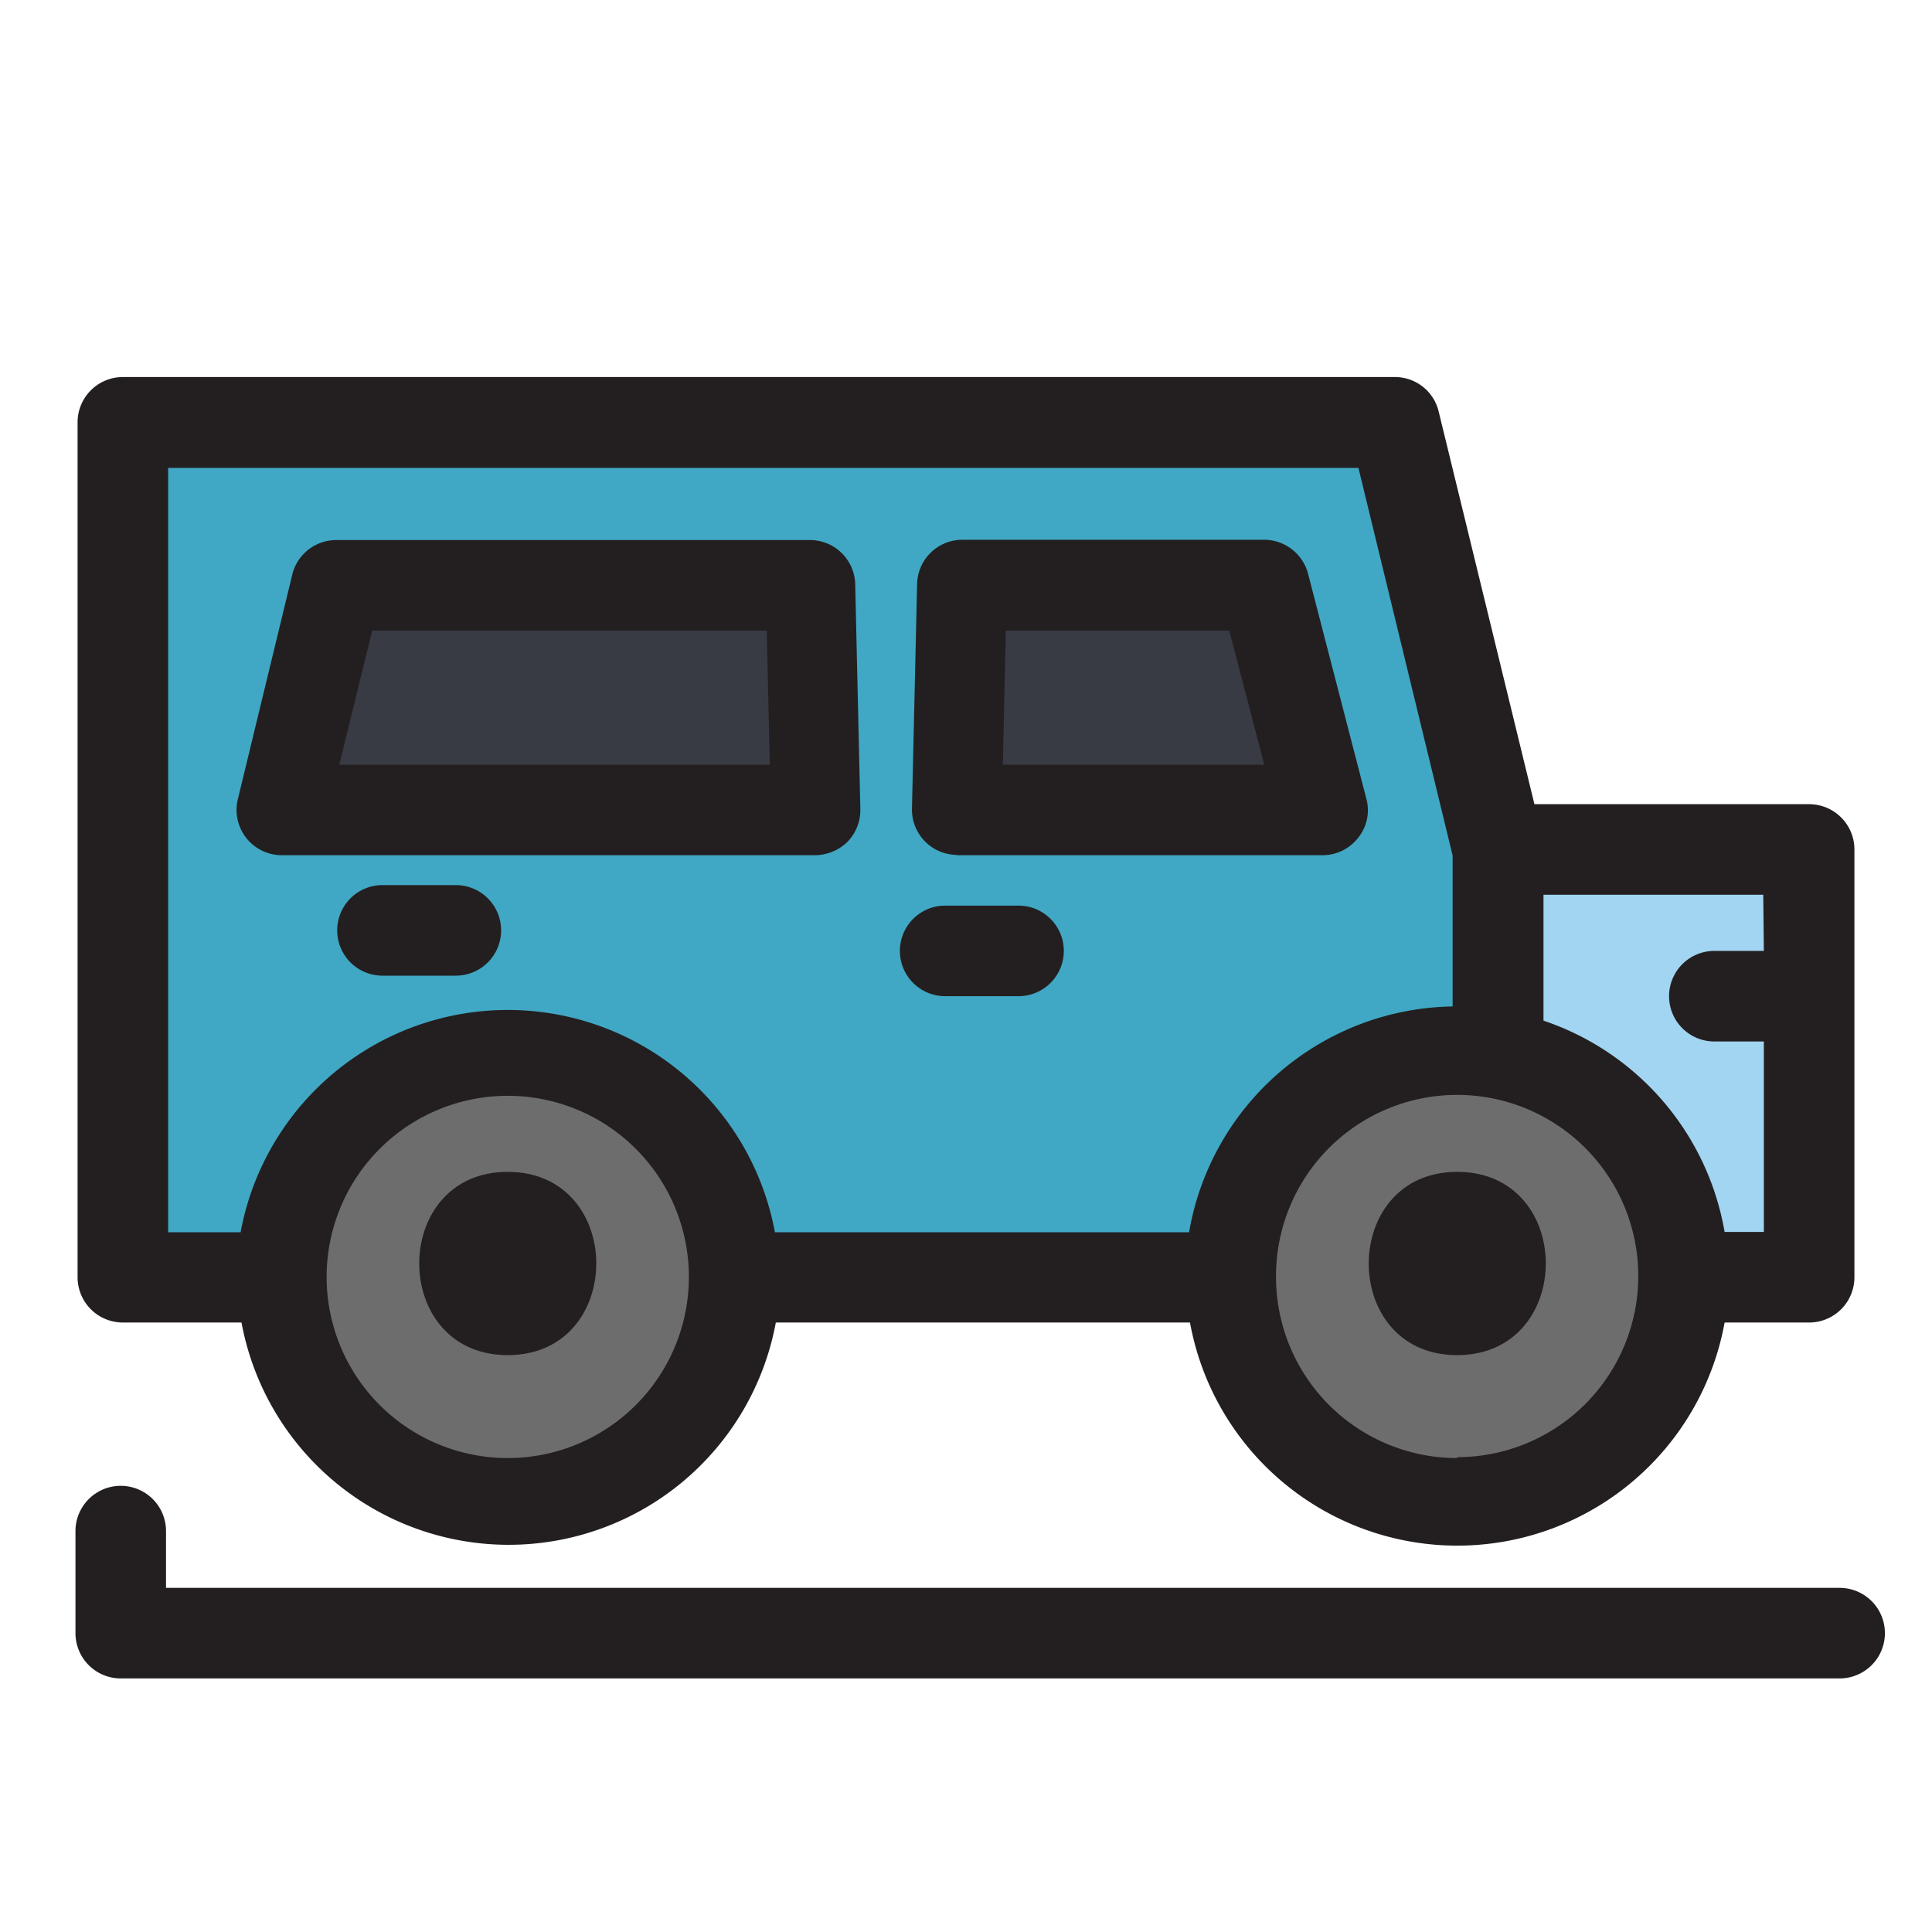 <svg xmlns="http://www.w3.org/2000/svg" viewBox="0 0 64 64"><g data-name="Car Park"><rect width="10.67" height="13.84" x="49.92" y="28.47" fill="#a2d5f2"/><polygon fill="#40a8c4" points="49.38 42.31 4 42.31 4 14.63 46 14.63 49.38 28.14 49.38 42.31"/><polygon fill="#393b44" points="9.13 27.08 11.24 19.21 26.69 19.21 26.69 27.08 9.13 27.08"/><polygon fill="#393b44" points="32 19.21 32 27.08 43.82 27.08 41.88 19.21 32 19.21"/><circle cx="16.82" cy="42.31" r="7.69" fill="#6e6d6d"/><circle cx="48.27" cy="42.31" r="7.69" fill="#6e6d6d"/><path fill="#231f20" d="M4.07,43.81H8a9,9,0,0,0,17.7,0H39.42a9,9,0,0,0,17.71,0h2.8a1.5,1.5,0,0,0,1.5-1.5V28.14a1.5,1.5,0,0,0-1.5-1.5h-9.1l-3.17-13a1.49,1.49,0,0,0-1.46-1.15H4.07A1.5,1.5,0,0,0,2.57,14V42.31A1.5,1.5,0,0,0,4.07,43.81ZM16.82,48.3a6,6,0,1,1,6-6A6,6,0,0,1,16.82,48.3Zm31.45,0a6,6,0,0,1-6-5.95v-.08a6,6,0,1,1,6,6ZM58.43,31.5H56.79a1.5,1.5,0,1,0,0,3h1.64v6.31h-1.3a9,9,0,0,0-6-7V29.64h7.28Zm-52.86-16H45l3.12,12.84v5a9,9,0,0,0-8.73,7.48H25.67a9,9,0,0,0-17.7,0H5.57Z"/><path fill="#231f20" d="M16.82 38.82c-3.91 0-3.91 6.07 0 6.07S20.73 38.82 16.82 38.82zM48.27 38.82c-3.9 0-3.91 6.07 0 6.07S52.19 38.82 48.27 38.82zM31.68 28.33H43.82A1.49 1.49 0 0 0 45 27.74a1.45 1.45 0 0 0 .26-1.29L43.33 19a1.51 1.51 0 0 0-1.45-1.12h-10a1.5 1.5 0 0 0-1.5 1.46l-.17 7.44a1.5 1.5 0 0 0 1.5 1.54zm1.64-7.44h7.4l1.16 4.44H33.22zM9.33 28.33H27a1.56 1.56 0 0 0 1.08-.45 1.51 1.51 0 0 0 .42-1.09l-.17-7.44a1.5 1.5 0 0 0-1.5-1.46H11.15A1.5 1.5 0 0 0 9.69 19L7.88 26.47a1.5 1.5 0 0 0 1.45 1.86zm3-7.44H25.4l.1 4.44H11.24zM31.31 33h2.43a1.5 1.5 0 0 0 0-3H31.31a1.5 1.5 0 0 0 0 3zM15.1 29.32H12.67a1.5 1.5 0 0 0 0 3H15.1a1.5 1.5 0 1 0 0-3zM60.94 52.6H5.5V50.72a1.5 1.5 0 0 0-3 0V54.1A1.5 1.5 0 0 0 4 55.6H60.94a1.5 1.5 0 0 0 0-3z"/></g></svg>